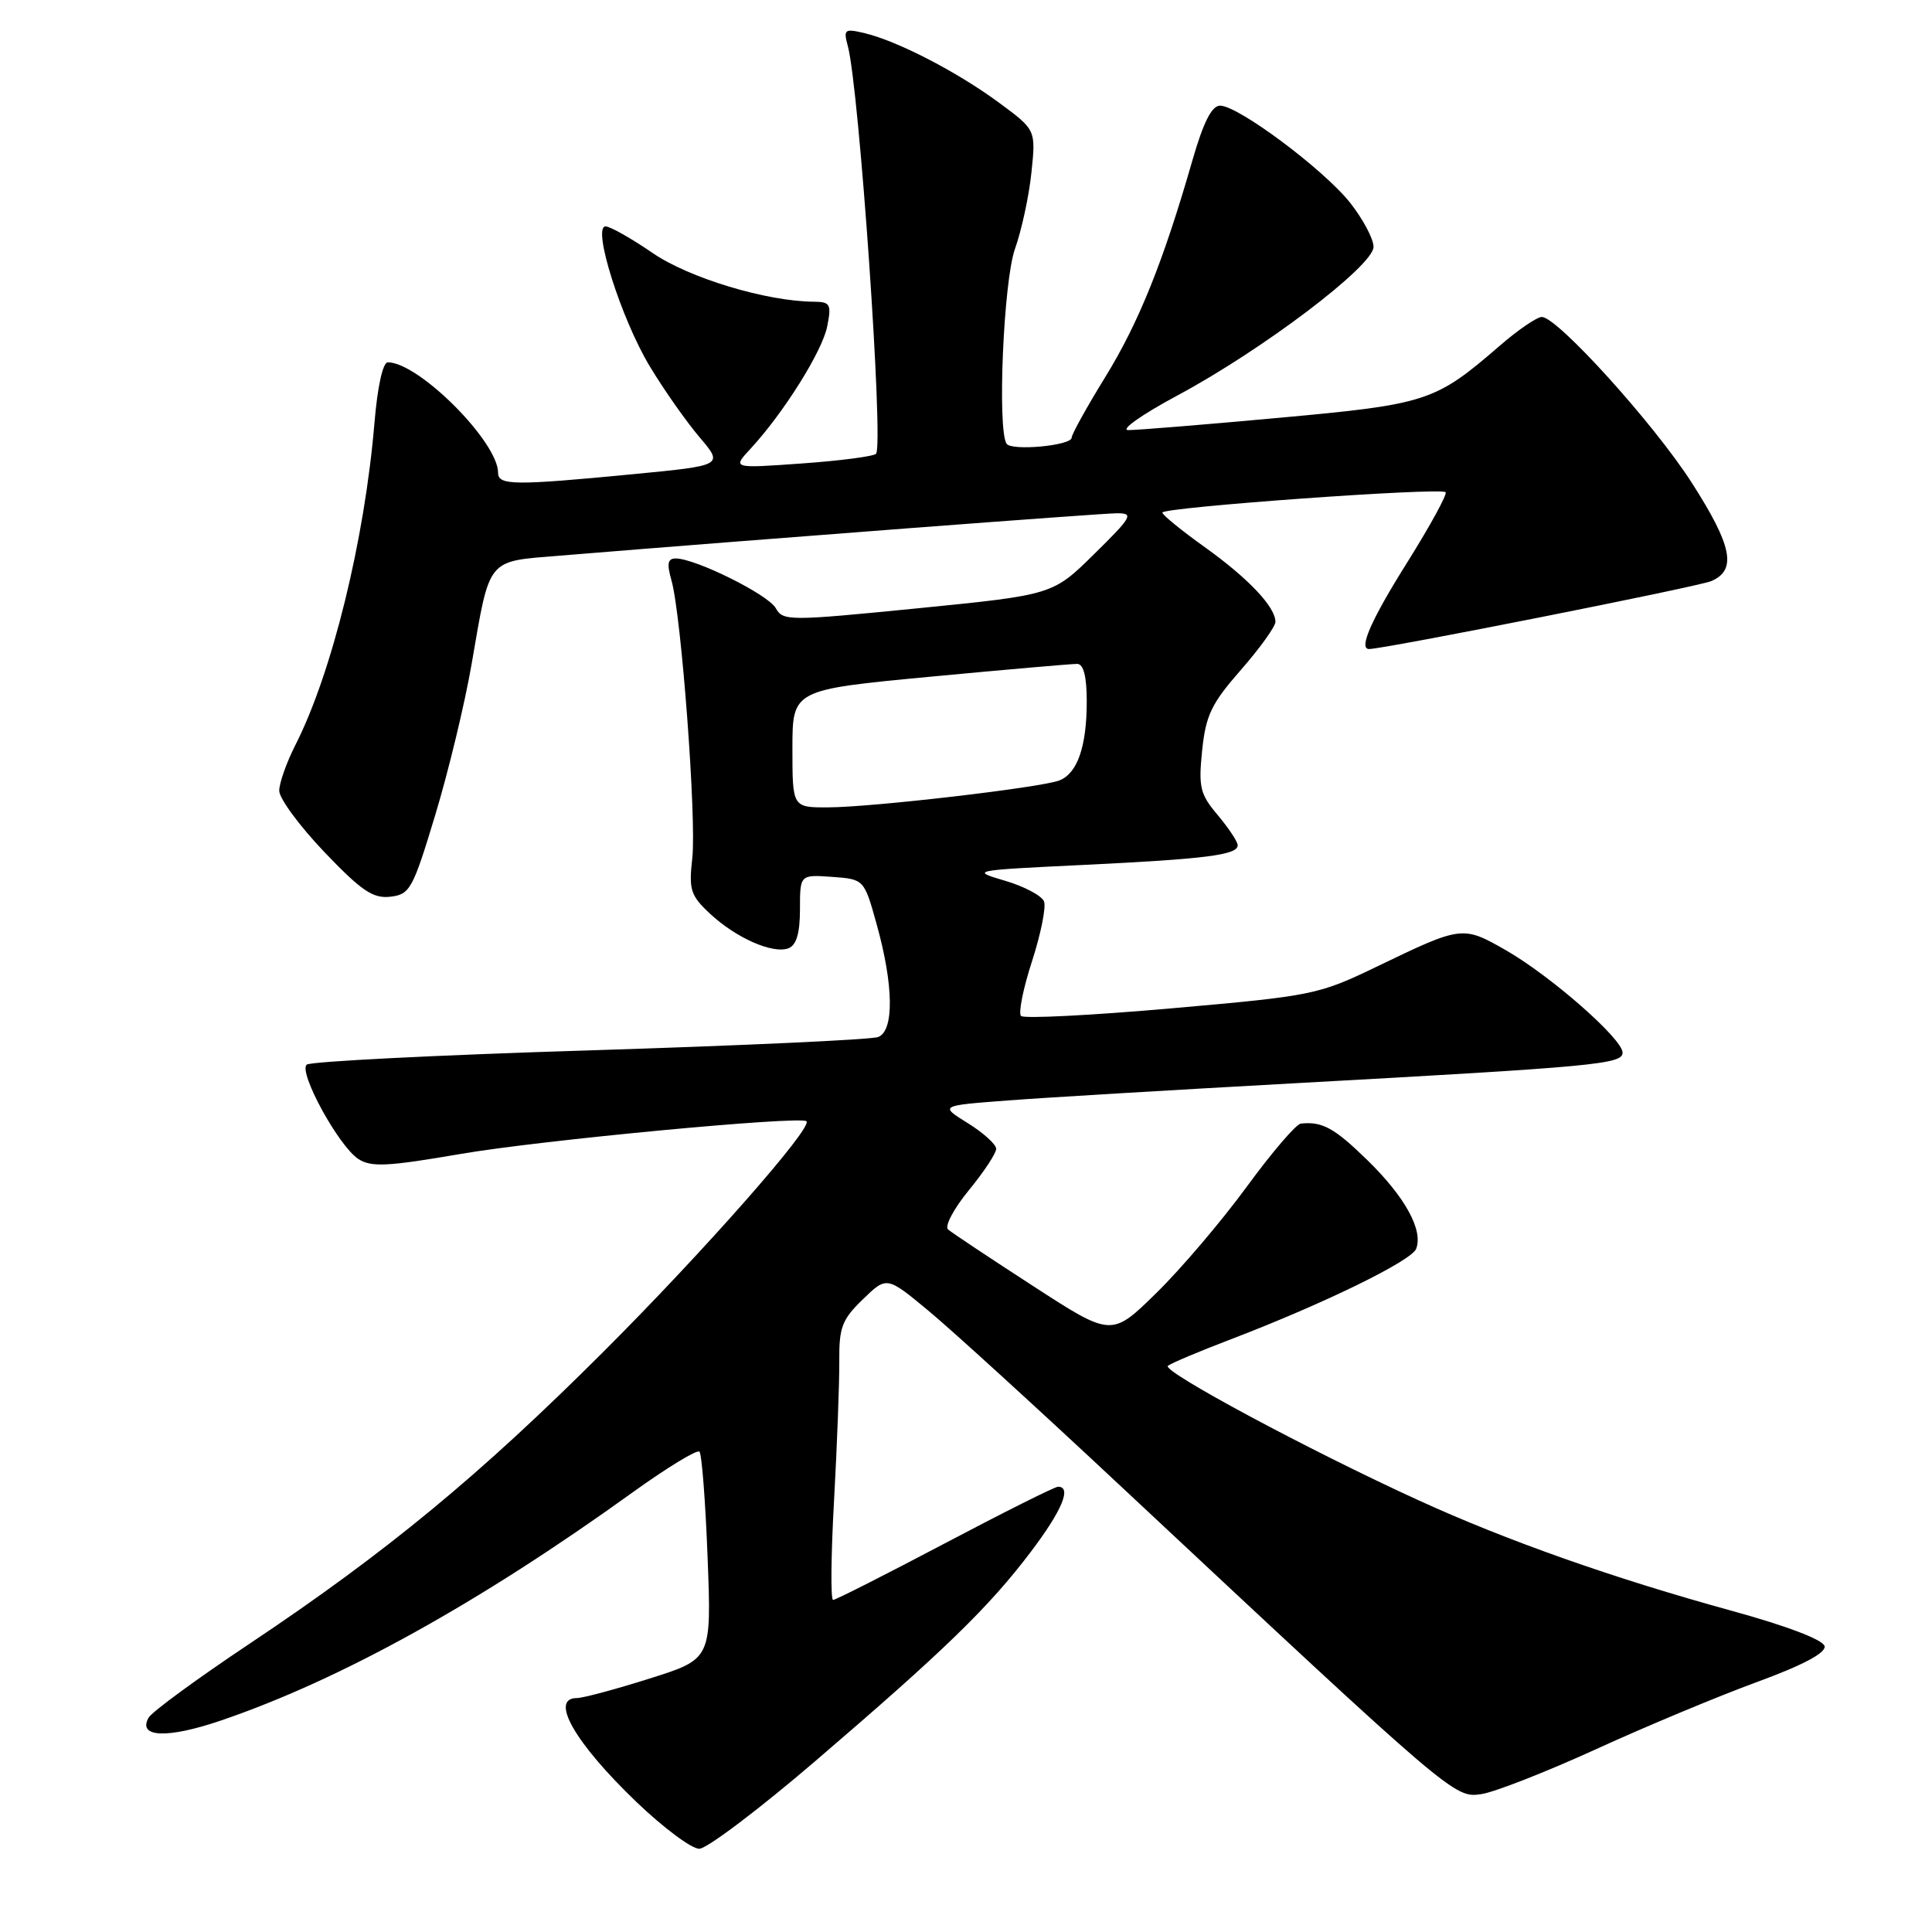 <?xml version="1.0" encoding="UTF-8" standalone="no"?>
<!DOCTYPE svg PUBLIC "-//W3C//DTD SVG 1.1//EN" "http://www.w3.org/Graphics/SVG/1.1/DTD/svg11.dtd" >
<svg xmlns="http://www.w3.org/2000/svg" xmlns:xlink="http://www.w3.org/1999/xlink" version="1.1" viewBox="0 0 256 256">
 <g >
 <path fill="currentColor"
d=" M 108.00 233.38 C 125.10 218.73 131.04 212.96 136.57 205.65 C 140.72 200.17 142.05 197.00 140.20 197.00 C 139.76 197.00 133.01 200.38 125.20 204.50 C 117.39 208.62 110.72 212.00 110.39 212.00 C 110.05 212.00 110.11 206.04 110.52 198.75 C 110.92 191.46 111.23 183.19 111.21 180.37 C 111.17 175.88 111.57 174.84 114.33 172.17 C 117.50 169.10 117.50 169.10 123.00 173.66 C 126.03 176.16 137.50 186.63 148.50 196.92 C 192.61 238.17 192.72 238.26 196.28 237.73 C 198.05 237.47 204.90 234.78 211.50 231.77 C 218.10 228.75 227.67 224.76 232.77 222.89 C 238.88 220.65 241.94 219.03 241.77 218.13 C 241.60 217.29 236.81 215.46 229.50 213.45 C 213.84 209.15 199.61 204.13 187.93 198.78 C 173.48 192.18 153.91 181.68 154.75 180.98 C 155.16 180.64 158.88 179.07 163.00 177.50 C 175.35 172.78 187.03 167.08 187.65 165.47 C 188.60 163.00 186.18 158.60 181.19 153.73 C 176.81 149.46 175.22 148.58 172.37 148.88 C 171.74 148.95 168.52 152.71 165.20 157.25 C 161.88 161.79 156.50 168.12 153.23 171.32 C 147.29 177.15 147.29 177.15 136.90 170.41 C 131.18 166.71 126.11 163.33 125.62 162.91 C 125.14 162.49 126.38 160.15 128.37 157.72 C 130.37 155.29 132.00 152.81 132.00 152.23 C 132.00 151.64 130.31 150.11 128.25 148.83 C 124.50 146.50 124.50 146.50 133.50 145.82 C 138.45 145.44 155.55 144.42 171.50 143.54 C 211.46 141.34 215.00 141.01 215.00 139.48 C 215.00 137.66 205.49 129.32 199.52 125.90 C 193.81 122.64 193.70 122.65 182.50 128.05 C 174.71 131.81 173.99 131.96 155.23 133.61 C 144.64 134.54 135.66 135.00 135.29 134.62 C 134.92 134.25 135.57 130.99 136.74 127.39 C 137.91 123.78 138.63 120.21 138.34 119.45 C 138.05 118.69 135.72 117.45 133.16 116.70 C 128.57 115.35 128.71 115.32 143.50 114.61 C 159.82 113.82 164.00 113.29 164.00 112.00 C 164.00 111.53 162.81 109.74 161.37 108.02 C 159.01 105.23 158.79 104.31 159.29 99.44 C 159.77 94.78 160.52 93.22 164.43 88.76 C 166.94 85.89 169.00 83.02 169.00 82.40 C 169.00 80.42 165.41 76.63 159.64 72.50 C 156.56 70.30 154.03 68.24 154.02 67.92 C 154.00 67.22 190.90 64.56 191.55 65.22 C 191.80 65.47 189.53 69.62 186.51 74.45 C 181.70 82.10 179.98 86.00 181.41 86.00 C 183.39 86.00 225.03 77.74 226.75 77.00 C 230.17 75.54 229.54 72.34 224.17 63.97 C 219.17 56.16 206.36 42.00 204.30 42.00 C 203.65 42.00 201.12 43.73 198.68 45.85 C 190.16 53.22 189.09 53.57 169.50 55.36 C 159.60 56.27 150.60 57.00 149.50 56.99 C 148.40 56.98 151.32 54.92 156.00 52.41 C 167.29 46.36 182.00 35.22 182.00 32.71 C 182.00 31.65 180.60 29.03 178.90 26.87 C 175.41 22.46 164.08 14.00 161.67 14.00 C 160.56 14.00 159.46 16.19 158.00 21.25 C 154.15 34.66 150.89 42.77 146.43 50.00 C 144.00 53.95 142.00 57.55 142.00 57.99 C 142.00 59.05 133.99 59.79 133.37 58.79 C 132.13 56.79 132.98 37.24 134.48 33.01 C 135.36 30.54 136.35 25.97 136.67 22.86 C 137.26 17.21 137.26 17.21 132.38 13.61 C 126.88 9.55 118.94 5.44 114.59 4.40 C 111.90 3.76 111.74 3.88 112.34 6.10 C 113.85 11.66 117.12 59.00 116.08 60.13 C 115.76 60.47 111.34 61.05 106.27 61.41 C 97.03 62.07 97.03 62.07 99.43 59.48 C 103.81 54.75 108.96 46.55 109.61 43.25 C 110.19 40.32 110.02 40.00 107.88 39.98 C 101.55 39.94 91.27 36.83 86.44 33.50 C 83.64 31.58 80.85 30.00 80.24 30.00 C 78.43 30.00 82.30 42.24 86.11 48.56 C 87.97 51.65 90.94 55.87 92.69 57.93 C 95.88 61.68 95.88 61.68 83.69 62.85 C 68.13 64.35 66.00 64.32 66.00 62.65 C 66.00 58.55 55.50 48.02 51.39 48.01 C 50.73 48.00 50.02 51.22 49.62 56.01 C 48.32 71.56 43.98 89.23 39.12 98.76 C 37.96 101.05 37.00 103.76 37.00 104.78 C 37.00 105.80 39.69 109.45 42.97 112.89 C 47.90 118.05 49.42 119.08 51.72 118.82 C 54.32 118.52 54.70 117.83 57.67 108.00 C 59.42 102.22 61.59 93.22 62.49 88.00 C 64.95 73.76 64.41 74.43 74.16 73.63 C 100.78 71.45 145.86 68.02 147.99 68.01 C 150.27 68.00 150.02 68.46 144.99 73.41 C 139.50 78.82 139.50 78.82 121.64 80.60 C 104.50 82.30 103.75 82.30 102.79 80.58 C 101.78 78.78 92.15 74.00 89.54 74.00 C 88.47 74.00 88.34 74.68 88.97 76.89 C 90.28 81.46 92.31 108.56 91.73 113.72 C 91.26 117.90 91.50 118.66 94.06 121.05 C 97.51 124.28 102.41 126.44 104.48 125.65 C 105.53 125.24 106.00 123.65 106.00 120.47 C 106.00 115.89 106.00 115.89 110.25 116.19 C 114.50 116.50 114.50 116.50 116.17 122.50 C 118.42 130.57 118.49 136.60 116.36 137.41 C 115.46 137.76 98.25 138.55 78.11 139.18 C 57.98 139.80 41.11 140.65 40.64 141.07 C 39.51 142.06 44.88 151.88 47.48 153.57 C 49.18 154.68 51.34 154.57 61.00 152.91 C 71.52 151.09 106.01 147.84 106.86 148.57 C 107.76 149.36 93.26 165.82 80.04 179.03 C 63.57 195.49 51.20 205.70 33.04 217.82 C 26.14 222.42 20.14 226.82 19.69 227.60 C 18.20 230.24 22.17 230.40 29.27 227.98 C 45.09 222.59 63.47 212.41 83.81 197.76 C 88.38 194.47 92.37 192.04 92.68 192.35 C 92.99 192.66 93.48 198.97 93.76 206.37 C 94.28 219.83 94.28 219.83 86.09 222.41 C 81.58 223.84 77.24 225.00 76.45 225.00 C 72.77 225.00 76.16 230.93 84.31 238.75 C 87.90 242.19 91.65 244.99 92.66 244.97 C 93.67 244.96 100.58 239.74 108.00 233.38 Z  M 105.00 99.20 C 105.00 91.40 105.00 91.40 123.25 89.67 C 133.29 88.72 142.06 87.96 142.75 87.97 C 143.58 87.99 144.00 89.67 144.00 92.93 C 144.00 98.93 142.76 102.50 140.35 103.42 C 137.89 104.36 115.62 106.96 109.75 106.98 C 105.00 107.00 105.00 107.00 105.00 99.20 Z "/>
</g>
</svg>